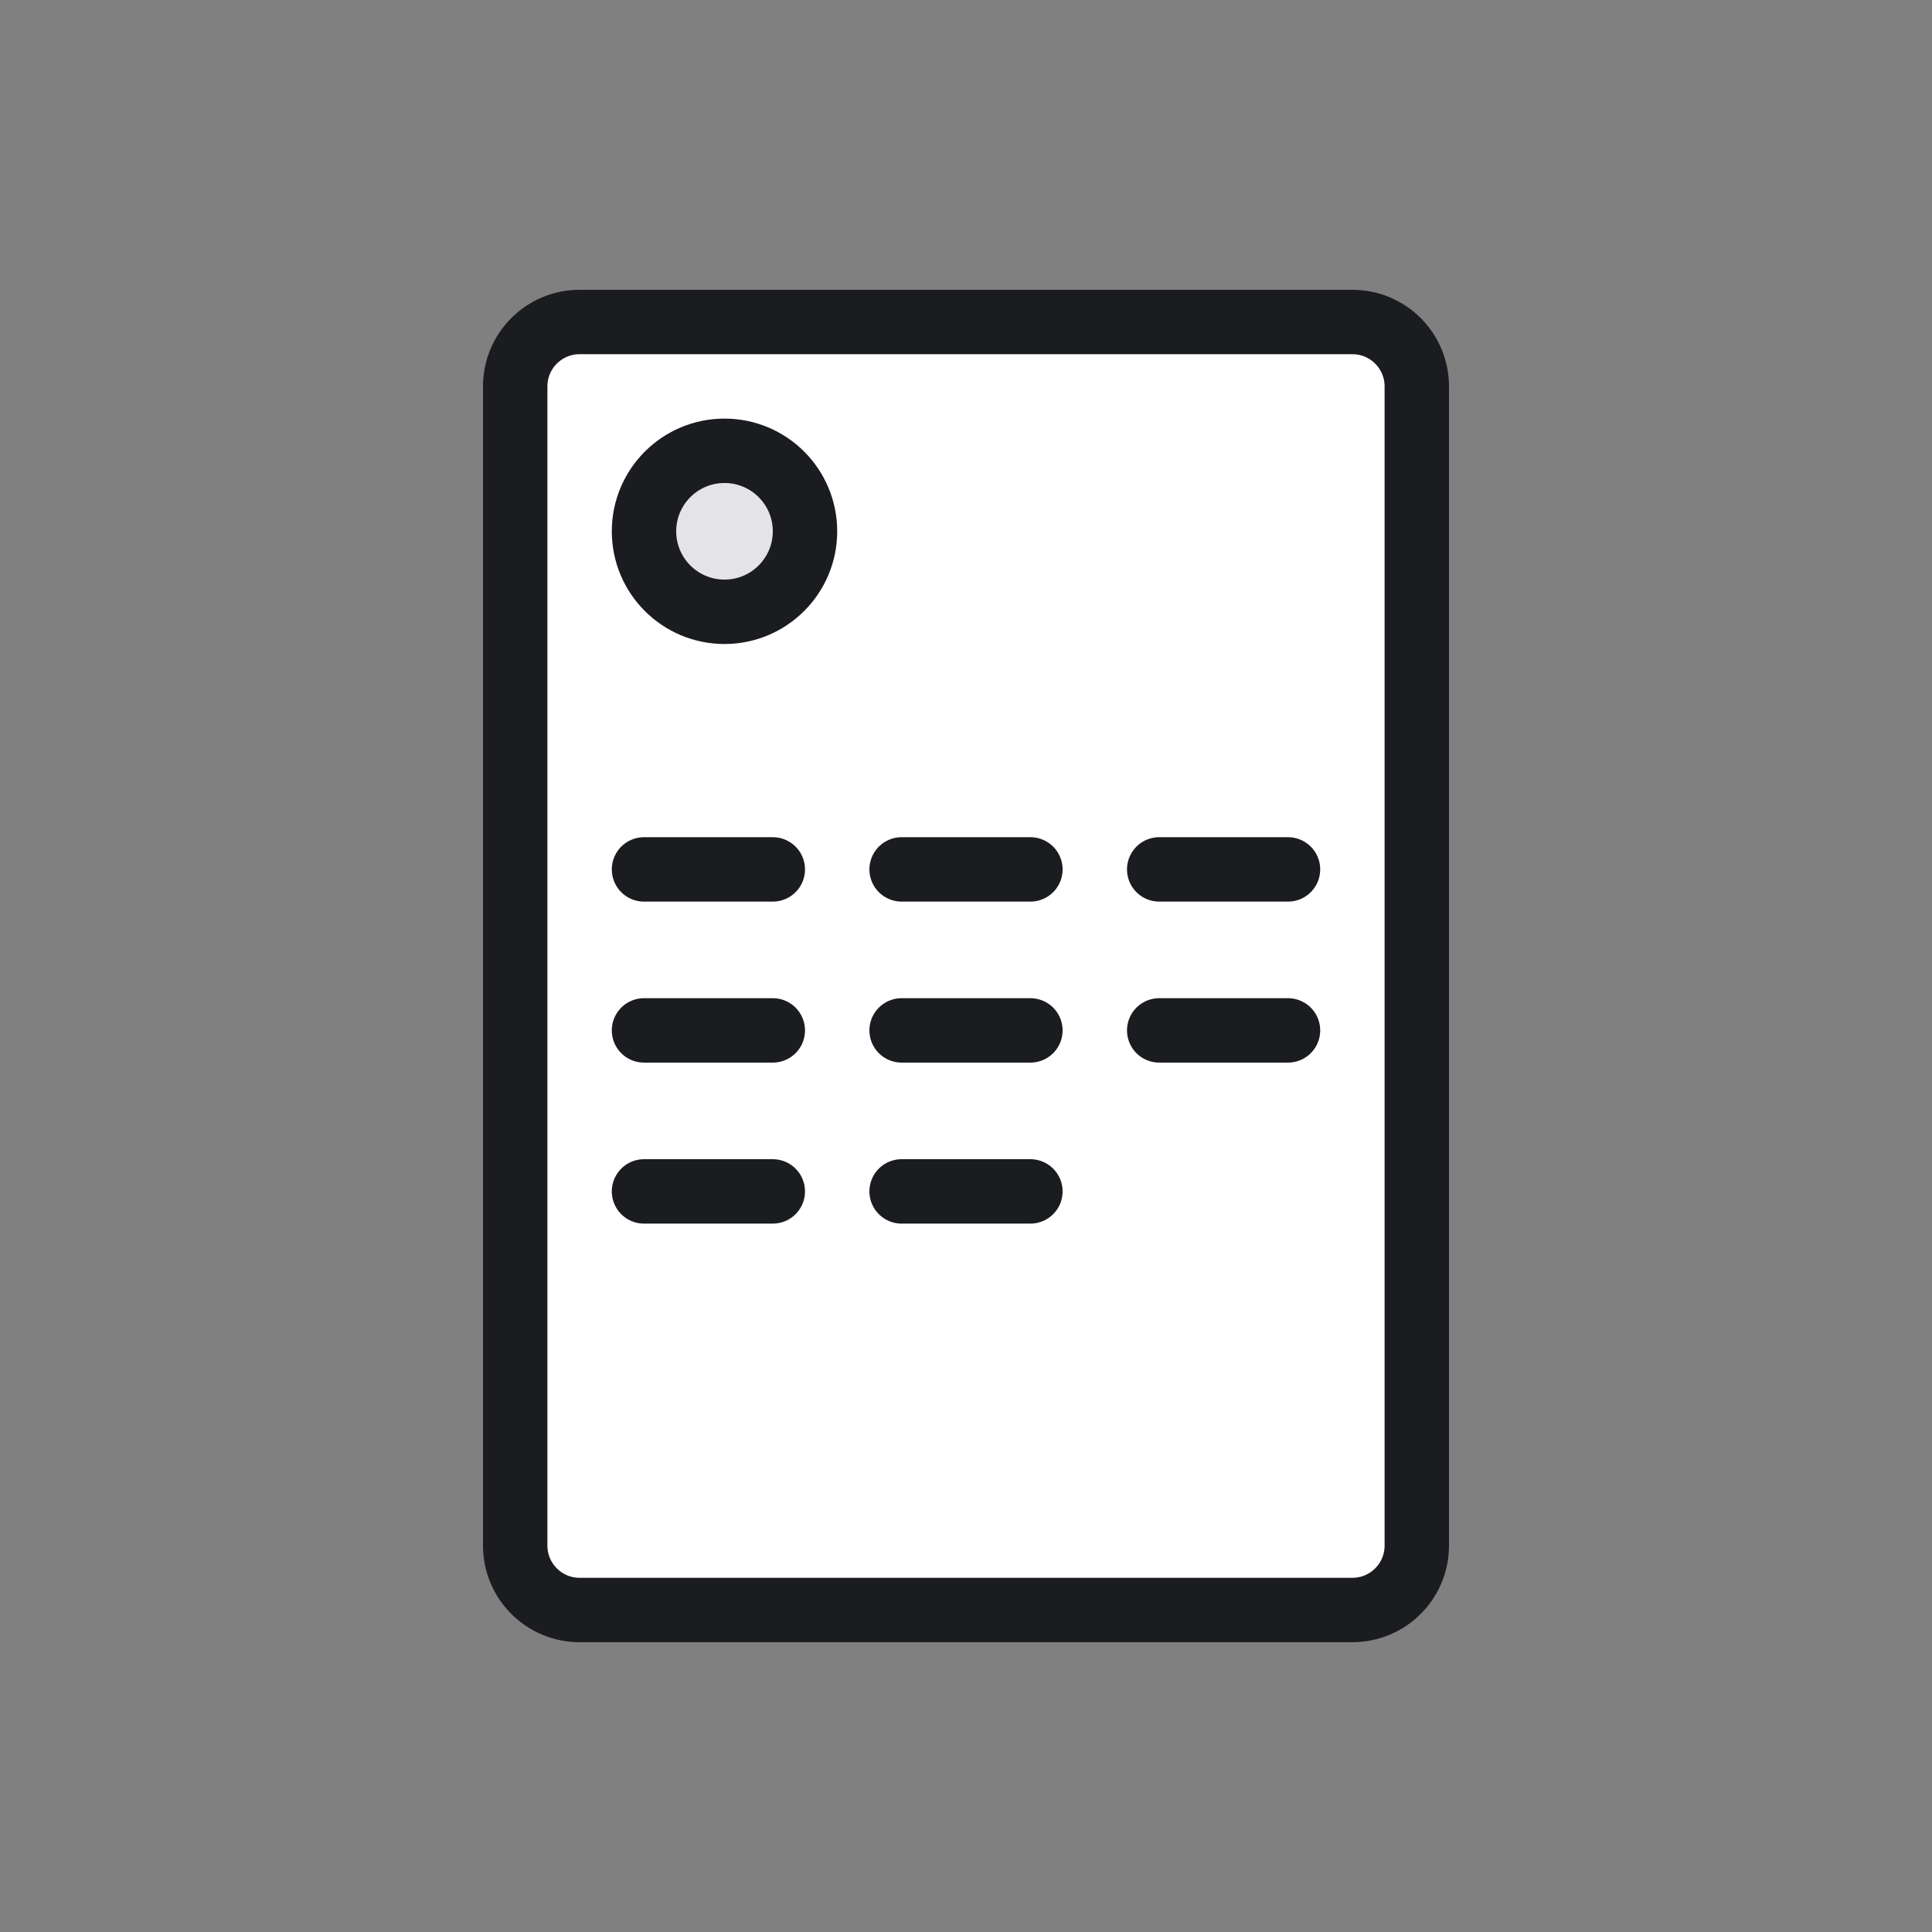 <svg width="60" height="60" viewBox="0 0 60 60" fill="none" xmlns="http://www.w3.org/2000/svg">
  <rect x="0" y="0" width="60" height="60" fill="#808080" stroke="none"/>
  <g clip-path="url(#clip0_5676_10899)">
  <path d="M16 12C16 10.895 16.895 10 18 10H42C43.105 10 44 10.895 44 12V48C44 49.105 43.105 50 42 50H18C16.895 50 16 49.105 16 48V12Z" fill="white" stroke="#1A1C20" stroke-width="2"/>
  <circle cx="22.5" cy="16.5" r="2.5" fill="#E4E4E6" stroke="#1A1C20" stroke-width="2"/>
  <line x1="20" y1="27" x2="24" y2="27" stroke="#1A1C20" stroke-width="2" stroke-linecap="round"/>
  <line x1="28" y1="27" x2="32" y2="27" stroke="#1A1C20" stroke-width="2" stroke-linecap="round"/>
  <line x1="36" y1="27" x2="40" y2="27" stroke="#1A1C20" stroke-width="2" stroke-linecap="round"/>
  <line x1="20" y1="32" x2="24" y2="32" stroke="#1A1C20" stroke-width="2" stroke-linecap="round"/>
  <line x1="20" y1="37" x2="24" y2="37" stroke="#1A1C20" stroke-width="2" stroke-linecap="round"/>
  <line x1="28" y1="32" x2="32" y2="32" stroke="#1A1C20" stroke-width="2" stroke-linecap="round"/>
  <line x1="36" y1="32" x2="40" y2="32" stroke="#1A1C20" stroke-width="2" stroke-linecap="round"/>
  <line x1="28" y1="37" x2="32" y2="37" stroke="#1A1C20" stroke-width="2" stroke-linecap="round"/>
  </g>
  <defs>
  <clipPath id="clip0_5676_10899">
  <rect width="60" height="60" fill="white"/>
  </clipPath>
  </defs>
</svg>
